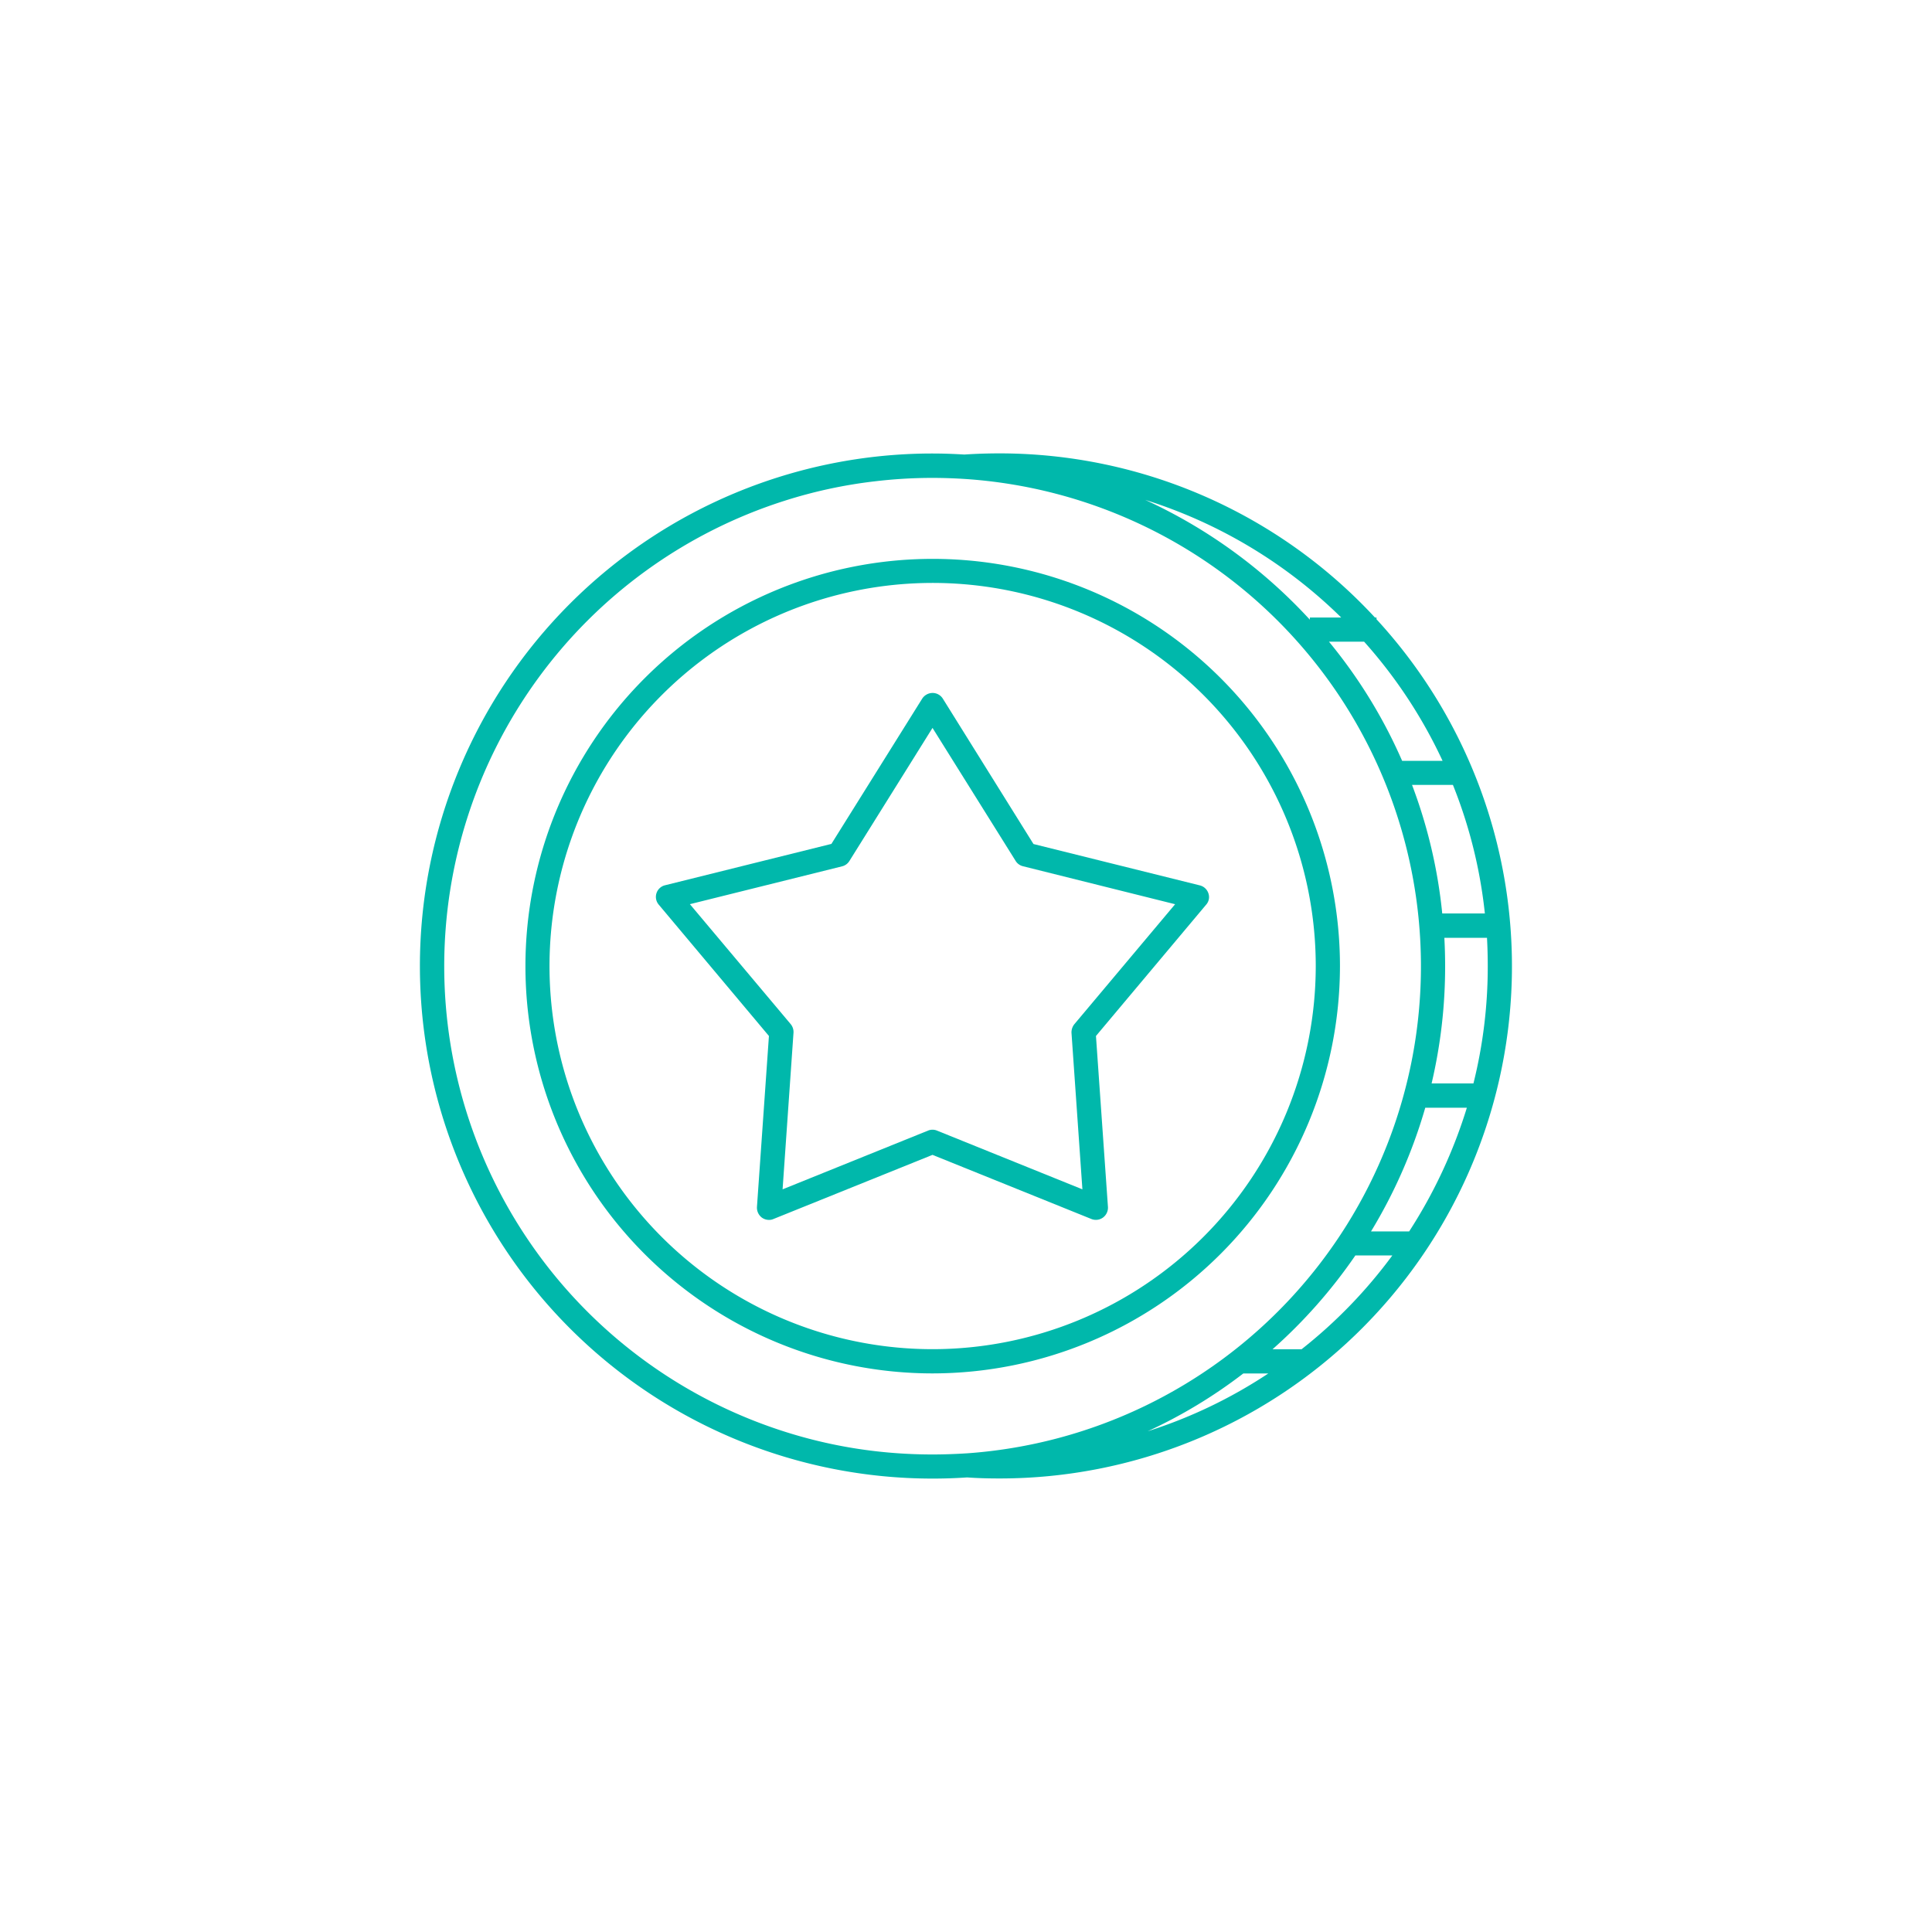 <svg id="f6e6e729-3559-4720-9a5a-7ccddfcd116b" data-name="Capa 1" xmlns="http://www.w3.org/2000/svg" width="5cm" height="5cm" viewBox="0 0 141.732 141.732">
  <g>
    <path d="M88.649,65.537a.883.883,0,0,0-.633-.586l-12.2-3.033L69.165,51.25a.891.891,0,0,0-.756-.415.916.916,0,0,0-.755.415L60.992,61.909l-12.2,3.033a.878.878,0,0,0-.463,1.427L56.409,76l-.878,12.538a.915.915,0,0,0,.359.785.9.9,0,0,0,.519.17.8.8,0,0,0,.331-.066l11.669-4.706L80.06,89.424a.885.885,0,0,0,.85-.1.9.9,0,0,0,.369-.785L80.4,76l8.079-9.628A.836.836,0,0,0,88.649,65.537Zm-9.836,9.6a.96.96,0,0,0-.208.633l.8,11.48L68.74,82.942a.861.861,0,0,0-.661,0L57.411,87.25l.8-11.48a.911.911,0,0,0-.2-.633l-7.4-8.806,11.169-2.778a.881.881,0,0,0,.538-.4L68.409,53.4,74.5,63.146a.878.878,0,0,0,.539.4l11.168,2.788Z" style="fill: #00b8ab"/>
    <path d="M98.3,70.876a29.877,29.877,0,1,0-29.877,29.877A29.912,29.912,0,0,0,98.3,70.876Zm-29.887,28.1a28.106,28.106,0,1,1,28.111-28.1A28.13,28.13,0,0,1,68.409,98.976Z" style="fill: #00b8ab"/>
    <path d="M100.98,45.43V45.3h-.114A37.522,37.522,0,0,0,73.313,33.26c-.859,0-1.719.028-2.57.085-.774-.047-1.559-.076-2.343-.076a37.6,37.6,0,0,0,.009,75.2c.851,0,1.7-.028,2.542-.085.784.057,1.569.076,2.372.076A37.574,37.574,0,0,0,100.98,45.43Zm2.607,12.151h3a35.252,35.252,0,0,1,2.343,9.43h-3.127A37.017,37.017,0,0,0,103.587,57.581Zm2.24-1.767H102.86a36.988,36.988,0,0,0-5.367-8.74h2.579A35.626,35.626,0,0,1,105.827,55.814ZM98.391,45.3h-2.3v.16a37.784,37.784,0,0,0-12.075-8.787A35.771,35.771,0,0,1,98.391,45.3ZM68.409,106.7a36.306,36.306,0,0,1-4.072-.227,35.228,35.228,0,0,1-6.652-1.408,35.83,35.83,0,0,1-.17-68.315,35.059,35.059,0,0,1,6.624-1.436h.009a35.351,35.351,0,0,1,4.261-.255c.785,0,1.569.028,2.344.076a35.823,35.823,0,0,1,.2,71.48C70.11,106.668,69.26,106.7,68.409,106.7Zm15.78-1.7a36.655,36.655,0,0,0,7.02-4.242h1.834A35.408,35.408,0,0,1,84.189,105Zm11.3-6.019H93.354A37.617,37.617,0,0,0,99.43,92.1h2.712A35.588,35.588,0,0,1,95.49,98.976Zm7.89-8.645h-2.8a37.516,37.516,0,0,0,3.978-9.071h3.052A36.388,36.388,0,0,1,103.38,90.331Zm4.714-10.857h-3.07a37.426,37.426,0,0,0,.992-8.6c0-.7-.019-1.4-.057-2.079h3.128q.055,1.02.056,2.069A35.429,35.429,0,0,1,108.094,79.474Z" style="fill: #00b8ab"/>
  </g>
</svg>
